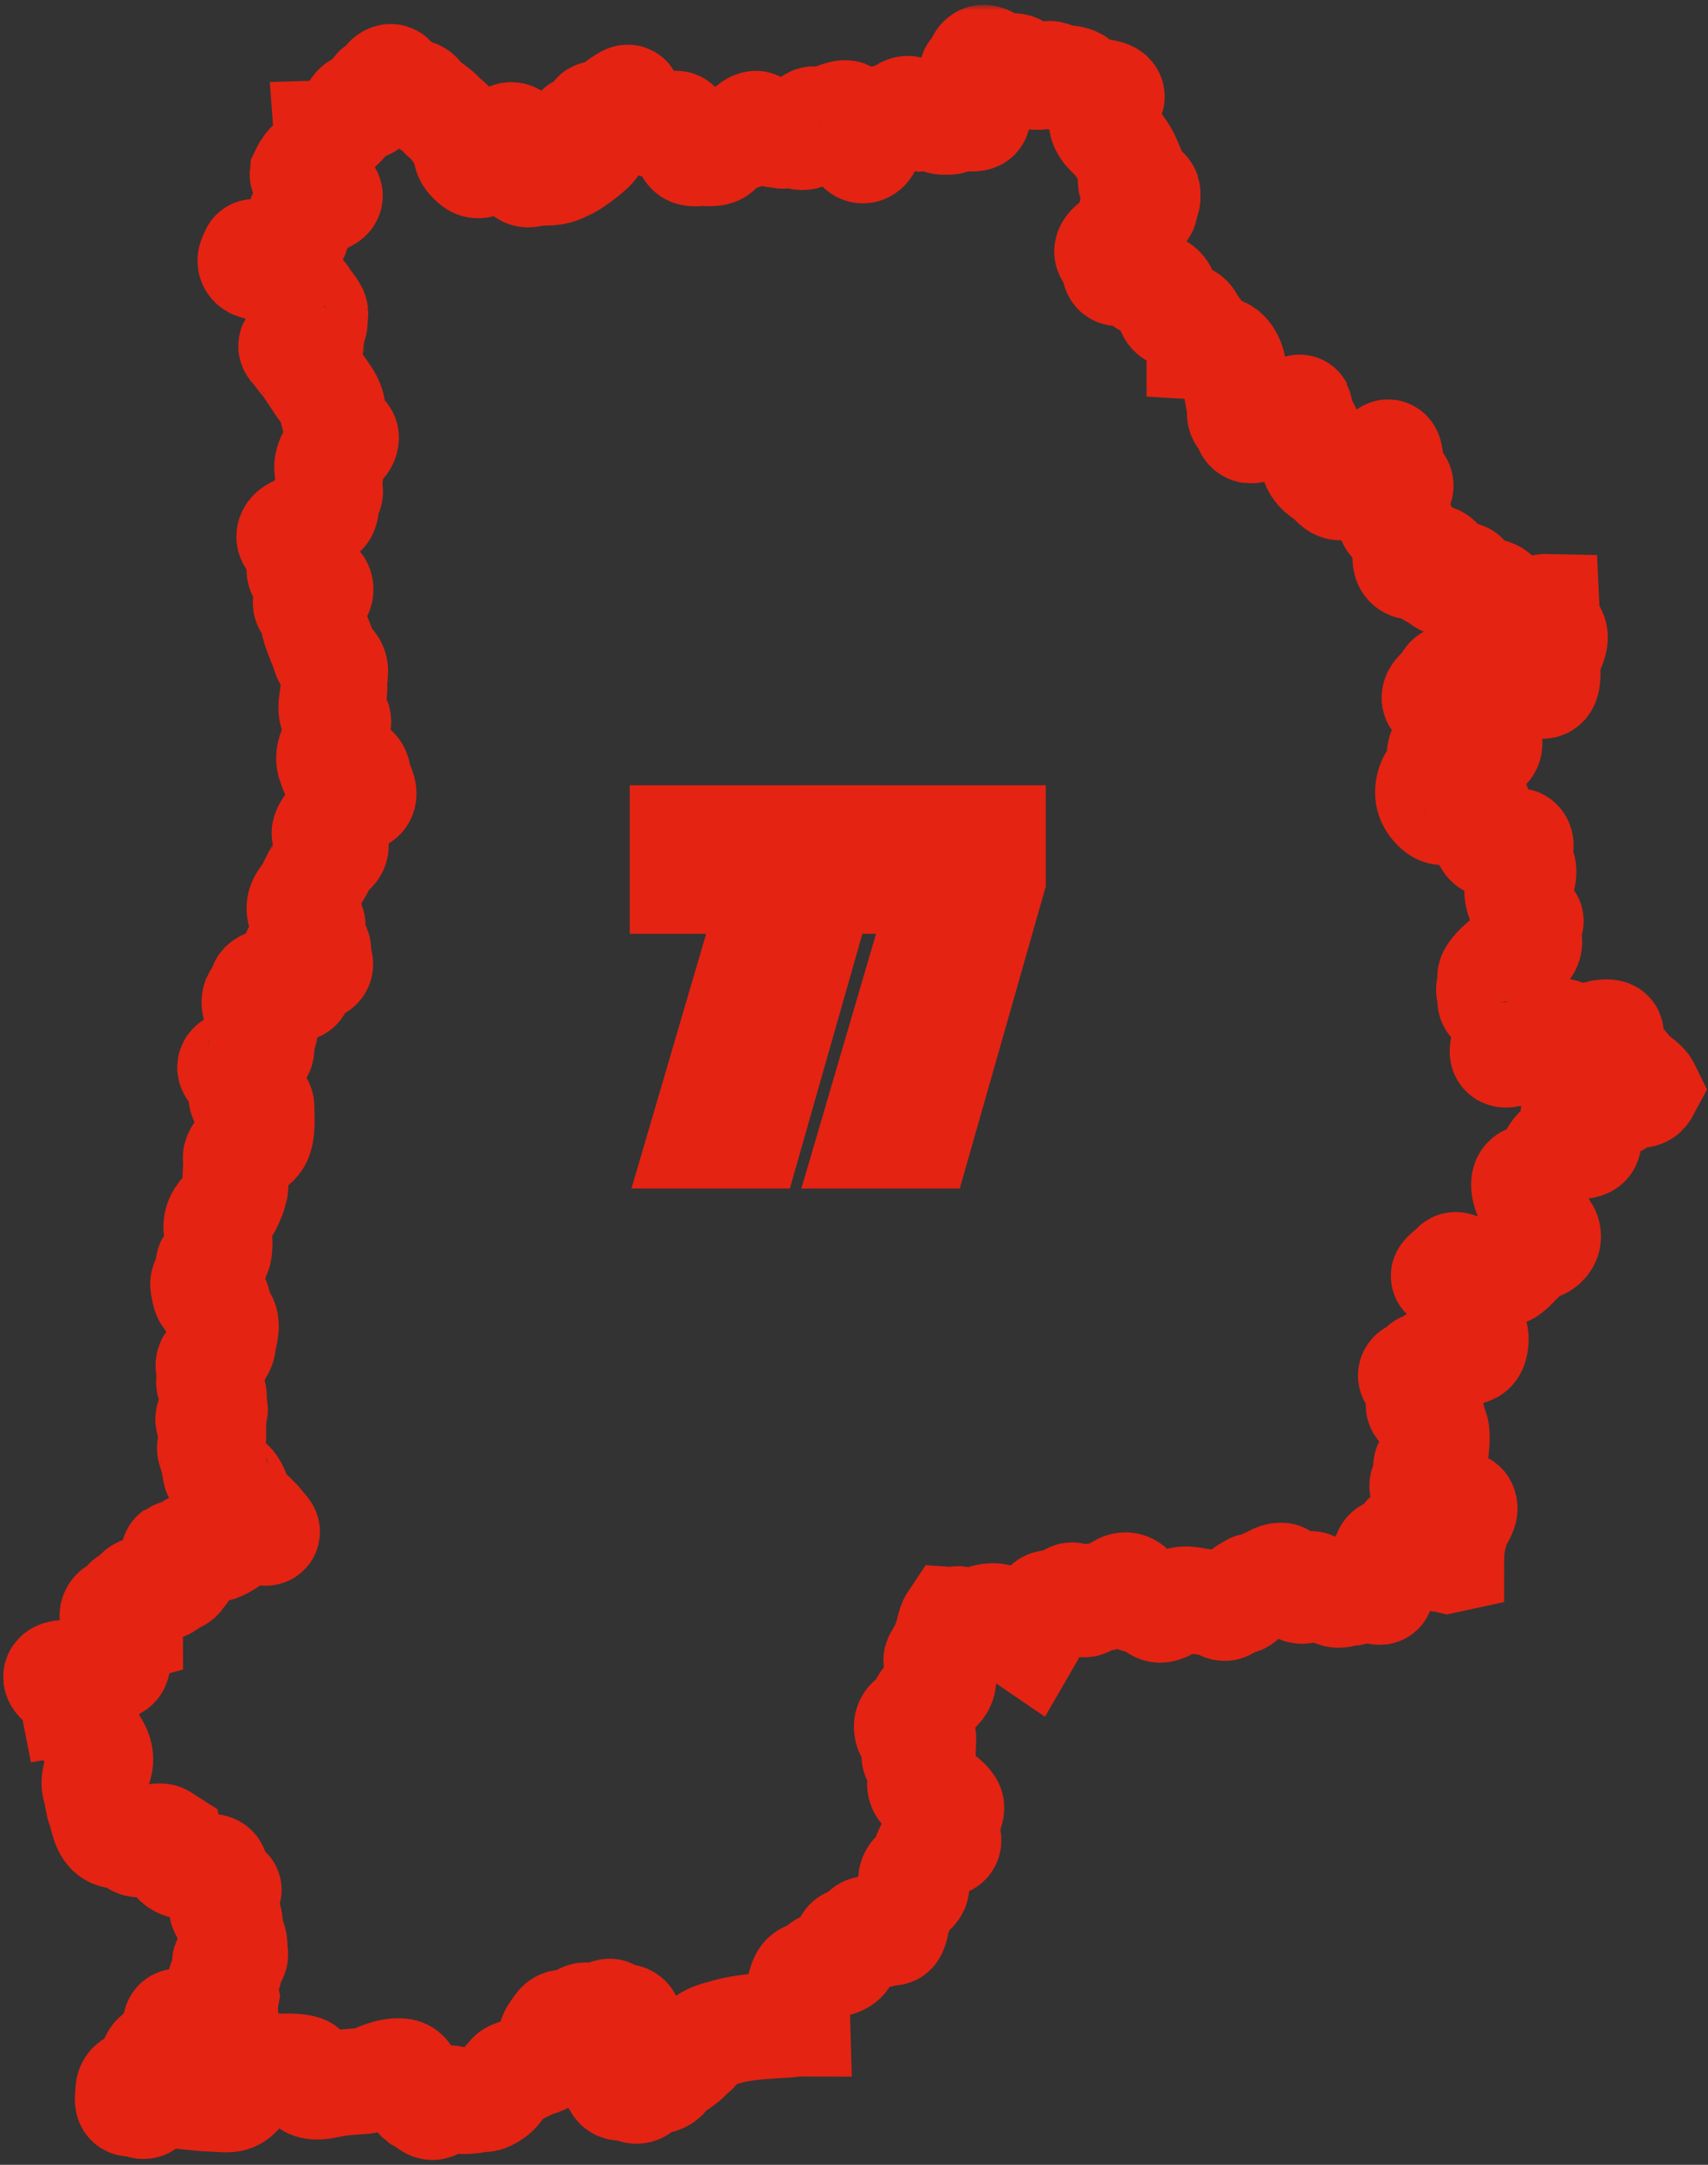 <svg width="161" height="204" viewBox="0 0 161 204" fill="none" xmlns="http://www.w3.org/2000/svg">
<rect x="0" y="0" width="161" height="204" fill="#333333" stroke="none"/>
<mask id="path-1-outside-1_85_711" maskUnits="userSpaceOnUse" x="-0.697" y="0.456" width="162" height="204" fill="black">
<rect fill="white" x="-0.697" y="0.456" width="162" height="204"/>
<path fill-rule="evenodd" clip-rule="evenodd" d="M31.366 65.589C31.288 66.195 31.012 67.295 31.696 67.677C32.114 67.909 31.655 68.599 31.719 69.118C31.816 69.906 30.65 70.864 31.158 72.102C31.364 72.604 31.378 73.207 32.163 72.705C32.802 72.296 33.681 72.09 33.75 73.119C33.797 73.819 35.038 75.326 33.477 75.326C33.241 75.326 32.102 75.281 32.015 75.452C31.977 75.526 32.284 75.931 32.284 76.347C32.284 76.597 32.28 76.777 32.095 76.962C31.342 77.85 31.824 77.263 31.146 77.565C31.008 77.627 30.541 78.401 30.609 78.535C31 79.303 30.769 78.981 31.487 79.401C31.773 79.568 31.625 80.052 31.34 80.219C31.178 80.313 30.476 81.245 30.412 81.451C30.373 81.573 29.647 82.752 29.487 83.108C29.074 84.026 29.172 83.844 28.55 84.707C28.001 85.47 28.202 86.343 29.008 86.794C29.538 87.09 29.652 87.195 29.027 87.435L28.97 87.449L28.699 88.007C28.917 88.29 29.126 88.621 29.414 88.831C30.15 89.367 29.933 89.303 30.04 90.212C30.103 90.749 30.433 91.022 29.729 91.295C29.485 91.39 28.966 91.168 28.594 91.694C28.168 92.295 28.548 94.126 27.084 92.435C26.722 92.016 26.16 91.747 25.973 92.475C25.853 92.939 25.276 92.29 24.777 92.769C24.474 93.06 25.041 93.42 24.316 93.844C23.63 94.244 24.24 95.336 24.468 95.846C24.676 96.312 25.168 96.184 24.971 97.042C24.917 97.277 24.675 97.48 24.693 98.007C24.697 98.112 24.642 98.962 24.583 99.055C24.013 99.959 23.764 99.853 22.765 100.075C22.266 100.185 21.236 100.279 21.953 101.018C22.424 101.505 22.925 101.575 22.779 102.401C22.768 102.467 22.761 102.474 22.764 102.542C22.724 103.036 22.627 104.004 23.461 103.785C23.681 103.727 24.63 103.846 24.63 104.262C24.63 105.128 24.807 106.904 24.255 107.578C23.435 108.576 22.491 108.114 22.245 108.997C22.212 109.116 22.311 109.864 22.245 110.236C22.2 110.489 22.21 111.894 22.14 112.064C22.088 112.191 22.042 112.524 21.919 112.781C21.601 113.449 21.642 113.629 21.086 114.162C20.49 114.732 20.206 115.528 20.556 116.308C20.737 116.712 20.714 117.791 20.561 118.147C20.547 118.169 20.17 118.884 20.058 118.959C19.786 119.141 19.587 118.876 19.658 119.61C19.696 120.003 19.964 119.799 19.532 120.307C19.415 120.445 19.156 120.794 19.156 120.984C19.156 121.173 19.334 122.243 19.534 122.259C19.74 122.276 20.613 122.425 20.483 122.74C20.258 123.287 20.849 123.869 21.112 124.292C21.522 124.95 21.064 125.972 21.004 126.692C20.96 127.209 20.305 127.938 19.911 128.228C19.285 128.689 20.047 129.455 19.98 129.619C19.693 130.315 19.575 130.057 19.946 130.878C20.367 131.809 19.998 131.983 20.233 132.718C20.434 133.345 19.098 133.349 19.894 134.237C20.046 134.407 19.988 134.437 20.079 134.59C20.088 135.625 20.183 135.241 19.841 136.198C19.656 136.715 20.155 137.107 20.121 137.626C20.121 137.63 20.295 138.463 20.308 138.633C20.363 139.36 21.565 139.398 21.951 139.958C22.265 140.413 22.264 140.598 22.493 141.1C22.89 141.974 23.367 142.351 24.012 142.98C24.186 143.149 24.665 143.659 24.783 143.861C24.858 143.991 25.579 144.565 24.798 144.406C24.336 144.312 23.856 144.187 23.386 144.177C23.063 144.17 22.908 144.079 22.527 144.191C21.592 144.467 22.694 144.731 21.35 145.516C20.533 145.992 19.994 146.227 19.046 145.84C18.548 145.637 18.211 145.419 17.905 145.853C17.68 146.172 16.486 146.372 16.454 146.395C16.25 146.541 16.497 146.936 16.704 147.071C17.046 147.295 17.672 147.88 17.248 148.286C16.899 148.619 17.122 148.728 16.393 148.971C15.896 149.136 15.839 149.708 14.738 149.691C14.231 149.684 13.404 149.637 13.048 149.978L12.948 150.09C12.717 151.653 12.742 151.057 12.277 150.831C11.846 150.622 11.822 151.262 11.71 151.369C11.481 151.59 10.524 151.634 10.618 152.397C10.641 152.584 11.291 152.713 11.459 152.774C11.844 152.915 12.256 153.024 12.256 153.487C12.241 153.491 12.032 153.629 11.953 153.654C11.237 153.88 10.746 154.29 10.746 155.052C10.746 155.753 11.261 156.518 10.976 156.948C10.692 157.378 10.074 156.678 9.313 157.215C8.522 157.774 7.566 157.865 6.64 157.689C6.098 157.587 4.81 157.671 5.502 158.395C5.684 158.586 6.111 158.827 6.316 159.108C6.551 159.428 6.753 159.894 6.836 160.298C6.947 160.278 7.081 160.357 7.265 160.592C7.321 160.663 7.751 161.99 7.954 162.354C8.139 162.686 8.203 163.074 8.452 163.475C8.637 163.772 8.752 164.062 8.964 164.396C10.238 166.396 8.506 166.941 9.006 168.585C9.182 169.162 9.201 169.831 9.446 170.502C9.796 171.457 9.855 173.044 11.239 172.986C12.993 172.911 12.394 173.701 13.025 173.786C13.506 173.851 14.203 172.927 15.227 173.077C15.358 173.096 15.951 173.555 16.122 173.661C16.294 174.351 16.24 174.448 16.337 174.932C16.567 176.081 18.107 175.919 18.974 175.949C19.817 175.978 20.674 175.653 20.147 176.882C19.952 177.336 19.902 177.914 20.476 178.051C20.723 178.11 21.582 178.014 21.548 178.107C21.348 178.654 21.407 178.64 21.07 179.215C20.441 180.285 21.84 180.109 21.643 181.568C21.554 182.222 22.134 182.51 22.099 183.511C22.077 184.149 22.455 184.386 21.567 184.651C20.73 184.901 21.641 185.529 21.59 185.768C21.483 186.275 20.348 186.664 20.915 187.255C21.215 187.567 21.211 187.772 21.302 188.174C21.134 189.095 21.205 189.16 21.239 189.955C21.263 190.504 20.781 191.204 20.295 191.469C19.499 191.904 19.207 191.444 18.443 191.263C17.808 191.112 16.364 189.777 16.599 191.067C16.685 191.544 16.443 191.962 16.051 192.201C15.539 192.515 16.242 193.021 15.214 193.519C14.698 193.769 14.692 193.534 14.344 194.255C14.145 194.668 14.117 195.413 13.647 195.851C12.973 196.478 12.095 195.984 12.095 197.193C12.095 197.48 11.915 198.294 12.322 198.215C13.322 198.021 13.455 199.143 14.278 197.711C14.733 196.919 15.437 197.276 16.207 197.354C16.686 197.402 17.168 197.533 17.728 197.576C18.483 197.633 19.132 197.74 19.909 197.758C21.579 197.796 22.234 198.187 23.016 196.516C23.533 195.414 23.593 195.319 24.808 194.792C25.09 194.669 26.17 194.771 26.605 194.745C26.954 194.723 28.517 194.746 28.721 194.972C29.111 195.403 28.095 197.108 30.927 196.485C32.056 196.237 32.97 196.186 34.106 196.12C35.039 196.066 35.814 195.421 36.968 195.242C37.494 195.161 38.287 195.065 38.438 195.739C38.527 196.141 39.108 197.413 39.357 197.667L39.57 197.843C40.174 198.147 40.001 198.077 40.384 198.381C41.258 199.075 41.363 197.295 42.795 197.843C43.478 198.105 44.469 197.957 45.161 197.828C45.706 197.726 45.591 197.939 46.297 197.534C47.012 197.125 47.141 196.633 47.671 196.055C48.37 195.294 47.94 195.561 48.944 195.18C49.554 194.948 49.859 194.673 50.628 194.444C52.347 193.93 51.777 193.23 52.013 191.829C52.036 191.692 52.638 190.838 52.763 190.739C53.296 190.314 53.61 191.161 54.4 190.611C54.938 190.236 54.628 189.701 55.85 190.046C56.954 190.358 56.509 189.752 57.441 189.581C57.705 189.533 57.306 190.121 58.155 190.025C58.428 189.994 59.357 190.01 59.251 190.438C59.122 190.958 58.518 191.792 58.113 192.163C57.92 192.34 57.559 193.222 57.602 193.535C57.785 194.852 57.33 194.501 57.917 196.092C58.41 197.428 58.934 196.122 59.541 196.793C59.947 197.241 60.482 196.959 60.685 196.43C61.014 195.572 62.031 196.584 62.784 195.648C63.462 194.806 64.364 194.477 64.892 193.877C65.121 193.618 65.425 193.437 65.661 193.166C66.455 191.917 67.292 191.814 68.623 191.433C70.144 190.996 72.457 190.883 74.1 190.798C74.449 190.78 74.749 190.691 75.141 190.691C75.115 189.823 75.168 186.731 75.895 186.201C76.498 185.761 76.844 186.286 77.365 185.38C77.603 184.965 78.028 185.181 78.563 185.093C80.69 184.742 79.237 183.104 80.081 182.857C81.165 182.541 81.317 181.929 81.661 181.814C81.96 181.713 81.827 182.939 83.318 182.145C84.149 181.702 84.151 182.909 84.557 180.889C84.605 180.647 85.005 179.648 85.146 179.428C85.773 178.1 85.896 178.578 86.275 178.021C86.714 177.376 85.453 177.485 86.088 176.644C86.421 176.203 86.498 176.615 86.971 175.566C87.201 175.056 87.61 173.316 88.428 173.676C88.77 173.827 89.608 173.836 89.339 173.207C89.221 172.932 89.437 172.673 89.171 171.983C89.006 171.555 89.697 170.965 89.657 170.282C89.644 170.071 89.03 169.441 88.829 169.405C88.12 169.276 86.612 168.994 86.743 168.007C86.864 167.097 87.539 166.822 86.712 166.097C85.904 165.389 86.169 165.415 86.692 164.514C86.82 164.296 86.835 164.291 87.013 164.117C87.036 163.515 87.035 163.53 86.415 163.53C85.89 163.53 85.524 163.383 85.49 162.763C85.432 161.691 87.044 161.862 86.915 161.194C86.676 159.954 88.721 159.563 88.885 158.47C89.053 157.345 88.721 157.794 88.503 157.051C88.266 156.241 88.09 156.69 88.608 155.807C89.035 155.079 89.297 154.292 89.486 153.477C89.543 153.231 89.646 152.9 89.786 152.692C90.129 152.717 90.283 152.398 90.598 152.747C90.928 153.113 91.746 152.983 92.118 152.733C92.683 152.352 94.143 152.016 94.542 152.729C94.997 153.541 96.316 152.342 96.421 153.654C96.471 154.277 96.624 154.479 96.876 154.649C97.293 153.935 97.482 153.417 97.842 152.734C97.976 152.48 97.989 152.284 98.2 151.906C98.686 151.032 98.636 151.042 99.609 151.04C100.174 151.039 100.153 151.424 100.682 150.624C101.213 149.822 101.66 151.023 102.04 151.147C102.74 151.375 102.731 150.107 103.461 150.502C104.484 151.055 105.372 149.031 106.387 149.466C107.242 149.832 106.407 151.154 107.791 150.657C108.92 150.252 108.458 152.487 110.178 151.36C110.896 150.89 111.284 150.643 112.167 150.75C112.629 150.807 112.883 150.911 113.443 150.951C113.676 150.968 113.798 150.979 114.027 151.019C115.27 151.194 114.9 151.396 115.348 151.502C115.762 151.6 115.809 151.042 116.643 150.951C117.604 150.846 117.277 149.945 117.428 149.845C117.523 149.782 118.558 149.2 118.57 149.198C118.989 149.121 119.033 149.706 119.859 148.878C120.138 148.599 120.448 148.477 120.843 148.501C120.955 148.508 120.233 149.729 121.266 149.128C121.586 148.942 121.672 149.352 122.082 149.642C123.336 150.529 123.389 148.848 123.694 149.376C123.756 149.484 124.651 149.886 124.751 149.889C126.058 149.928 125.461 150.541 126.929 150.137C127.365 150.017 127.359 150.261 127.988 149.768C128.274 149.544 128.756 148.815 129.019 148.917C129.314 149.03 128.582 149.832 129.708 149.955C130.138 150.002 130.34 150.169 130.009 149.31C129.77 148.692 129.714 147.868 130.176 147.349C130.714 146.745 130.456 146.264 130.981 146.112C131.454 145.973 132.198 145.353 132.413 144.916C132.577 144.583 132.802 144.848 133.109 145.056C133.485 145.31 133.322 145.945 134.121 146.028C134.903 146.109 134.734 146.838 136.14 146.954C136.247 146.963 136.344 146.988 136.447 147.013L136.783 146.94C136.783 145.798 137.03 144.489 137.47 143.443C137.645 143.025 138.251 142.322 137.973 141.864C137.842 141.649 136.57 141.648 136.405 141.696C134.578 142.235 135.253 141.177 136.093 140.737C136.473 140.538 135.595 140.042 134.843 140.249C134.383 140.376 133.805 140.253 134.228 139.672C134.487 139.316 134.639 138.907 134.47 138.466C134.229 137.833 135.166 137.712 135.21 137.482C135.308 136.965 135.185 137.009 135.378 136.327C135.415 136.009 135.474 134.978 135.325 134.68C135.057 134.144 135.145 133.15 134.303 132.865C132.944 132.403 134.434 131.762 134.434 131.203C134.434 130.683 132.553 129.868 133.111 129.432C133.267 129.31 134.568 129.572 134.247 128.96C133.811 128.13 134.749 129.391 134.911 128.71C135.083 127.987 135.11 128.141 135.645 127.985C136.018 127.876 136.315 129.008 137.131 127.486C137.498 126.801 138.791 128.115 139.053 126.658C139.204 125.821 138.919 125.564 138.781 124.923C138.668 124.401 138.335 123.874 138.235 123.495C138.033 122.723 137.426 121.753 136.991 121.062C136.538 120.343 136.438 120.574 136.11 120.263C136.005 120.164 136.922 119.537 137.124 119.256C137.262 119.065 137.92 119.626 138.375 119.59C138.839 119.553 138.982 119.754 139.195 119.781C139.81 119.856 139.886 120.375 140.301 120.205C141.227 119.827 140.739 119.536 141.775 119.962C142.126 120.107 143.019 119.03 143.222 118.835C143.517 118.231 144.324 117.725 144.969 117.554C146.202 117.226 146.171 115.929 145.213 115.555C144.172 115.147 144.535 113.711 144.166 113.197C143.861 112.772 143.328 111.284 143.975 111.019C144.485 110.81 144.933 110.623 145.377 110.257C146.343 109.459 146.303 108.446 147.107 108.123C147.871 107.815 148.73 108.194 149.495 107.879C149.958 107.689 149.56 107.057 149.43 106.751C149.123 106.031 147.553 104.994 148.749 104.952C149.425 104.928 150.059 104.699 150.725 104.573C150.768 104.565 151.875 104.237 151.91 104.224C152.468 104.006 152.828 103.909 152.828 103.315C152.828 102.875 153.853 103.128 154.128 103.148C154.76 103.195 154.962 103.229 155.303 102.58C155.075 102.112 154.573 101.794 154.149 101.469C153.317 100.831 153.208 99.969 152.167 99.89C151.084 99.808 150.82 99.946 150.587 98.913C150.493 98.496 151.379 97.861 151.669 97.638C152.234 97.203 151.176 97.275 150.933 97.342C150.154 97.559 148.625 97.891 147.889 97.463C147.7 97.353 146.965 97.098 146.766 97.16C146.276 97.313 145.685 98.469 144.646 98.906C144.632 98.912 143.244 99.099 143.238 99.099C142.749 99.116 141.701 99.677 141.652 99.144C141.584 98.396 142.376 98.425 141.844 97.581C141.344 96.788 143.357 95.985 141.606 95.24C141.096 95.023 141.228 94.988 140.915 94.784C140.151 94.285 140.688 94.118 140.524 93.794C140.094 92.951 140.726 92.957 140.482 92.146C140.376 91.798 141.489 90.73 141.733 90.612C142.549 90.215 142.714 89.271 143.243 89.466C143.984 89.74 144.31 88.88 144.055 88.345C143.561 87.307 144.447 86.951 144.251 86.724C143.986 86.417 144.003 86.909 143.536 85.99C143.47 85.52 143.284 85.124 143.157 84.693C142.765 83.362 143.374 83.389 143.542 82.615C143.783 81.504 143.15 81.499 143.264 80.404C143.32 79.858 143.549 79.071 142.699 79.292C141.912 79.498 142.003 78.999 141.301 79.404C140.114 80.091 139.952 78.933 139.831 78.018C139.765 77.517 139.316 76.4 139.321 76.21C139.339 75.499 138.756 75.284 138.394 75.835C137.598 77.049 137.28 75.636 136.465 76.362C136.118 76.67 135.698 76.515 135.383 76.224C134.619 75.514 134.458 74.787 134.764 73.838C134.873 73.501 134.957 73.457 135.107 73.212C135.775 72.117 135.528 72.763 135.734 71.309L135.729 71.207C135.662 69.944 137.234 70.098 137.769 70.546C138.184 70.895 138.368 70.891 138.796 71.204C139.136 71.452 139.273 70.459 139.831 70.538C140.713 70.663 140.274 69.545 140.343 68.984C140.453 68.096 139.811 67.722 139.976 66.953C140.086 66.444 139.331 66.606 139.09 66.729C137.989 67.295 138.266 66.409 137.447 66.757C136.499 67.16 136.608 66.257 135.795 66.142C134.59 65.97 135.619 65.074 136.049 64.709C136.428 64.387 136.359 63.696 136.911 63.966C137.453 64.231 137.651 64.34 138.23 64.555C139.065 64.865 139.399 64.214 139.719 64.604C139.981 64.924 140.665 65.089 141.02 65.016C141.768 64.865 141.685 64.54 142.08 64.4C143.246 63.988 142.89 63.77 143.308 63.526C144.89 62.6 144.71 64.426 145.201 64.583C146.319 64.941 145.588 62.316 146.001 61.619C146.277 61.152 146.746 60.232 146.475 59.681C145.969 58.656 145.817 58.434 145.76 57.193C145.327 57.183 144.699 57.577 144.297 57.571C143.656 57.561 143.07 58.676 143.199 59.288C143.345 59.978 142.803 59.661 142.51 59.432C141.92 58.969 141.086 58.97 140.915 58.703C140.528 58.102 141.541 57.775 141.182 57.44C140.39 56.699 142.149 56.804 140.863 55.898C140.676 55.767 139.243 55.41 138.999 55.389C137.78 55.286 138.22 54.276 138.015 54.208C137.613 54.074 136.819 54.538 136.51 54.774C135.945 55.206 135.817 54.449 135.264 54.306C134.546 54.12 134.824 53.717 135.304 53.45C136.052 53.033 135.652 52.604 135.058 52.49C134.734 52.427 134.47 52.487 134.224 52.474C133.822 52.453 133.875 53.41 133.446 53.42C132.71 53.437 132.483 53.142 132.483 52.48C132.483 51.579 132.172 51.512 132.51 50.628C132.795 49.881 131.817 50.266 131.894 49.685C131.957 49.215 131.742 49.457 131.246 49.216C130.661 48.932 131.246 47.072 131.372 46.685L131.414 46.627C131.726 46.141 132.245 45.914 131.896 45.498C131.033 44.469 131.25 44.052 130.979 42.847C130.867 42.355 130.613 42.871 130.515 43.106C130.083 44.146 130.297 43.688 129.597 44.368C128.654 45.285 128.463 44.664 127.932 44.651C127.372 44.637 126.879 46.486 125.896 45.736C125.484 45.423 125.6 45.279 124.864 44.824C124.184 44.403 123.732 43.814 123.758 42.977C123.78 42.285 123.425 41.641 123.444 40.986C123.447 40.861 122.999 39.997 122.935 39.897C122.4 39.062 122.52 38.427 122.517 38.422C122.49 38.368 121.707 38.812 121.608 38.862C121.097 39.119 120.371 39.515 119.899 39.827C119.793 39.897 118 40.575 117.928 40.563C117.379 40.472 117.639 40 117.214 39.575C116.602 38.962 117.033 38.758 116.985 38.382C116.941 38.03 116.776 38.237 116.682 37.164C116.526 36.84 116.357 34.684 116.077 34.046C115.74 33.278 115.474 33.018 114.656 32.83C114.125 32.708 113.605 32.694 113.083 32.663C113.083 32.134 112.81 31.223 112.642 30.808C112.535 30.66 112.371 30.48 112.305 30.308C112.063 29.682 111.511 29.73 110.891 29.72C109.562 29.697 110.598 26.886 108.593 26.886C107.33 26.886 107.823 25.905 106.862 25.654C105.636 25.334 105.05 26.401 105.05 24.899C105.05 24.012 103.872 24.043 104.625 23.223C105.093 22.714 105.282 23.117 105.518 22.609C105.781 22.044 106.65 21.553 106.686 21.412C106.878 21.368 106.712 20.553 106.672 20.44C106.527 20.033 106.856 19.691 107.09 19.761C108.136 20.075 107.852 19.464 107.991 19.126C108.239 18.526 108.135 18.794 108.154 18.209C108.174 17.57 106.632 17.991 106.6 17.084C106.582 16.589 106.624 16.241 106.602 15.728C106.128 14.574 105.942 14.301 105.21 13.346C104.717 12.7 104.323 12.588 103.975 11.89C103.545 11.029 104.394 9.962 104.761 9.202C105.008 8.691 103.341 8.636 102.989 8.534C102.398 8.365 101.935 8.393 101.692 7.861C101.525 7.496 100.841 7.37 100.467 7.381C99.617 7.405 99.165 6.803 98.696 7.022C98.077 7.313 97.901 7.213 97.198 7.213C96.77 7.213 96.078 6.882 95.931 6.437C95.847 6.179 95.21 6.242 94.984 6.275C93.388 6.502 94.177 6.195 93.376 5.711C92.594 5.24 92.443 5.423 92.107 6.242C91.929 6.677 91.486 6.698 91.611 7.213C91.697 7.566 91.27 8.377 91.034 8.536C90.707 8.756 90.712 8.725 90.704 9.039C90.685 9.752 91.391 10.293 91.887 10.677C92.642 11.262 91.42 11.156 91.101 11.156C90.382 11.156 90.605 10.834 90.033 11.149C89.365 11.515 89.835 11.457 89.043 11.471C88.307 11.484 87.961 10.931 87.799 10.973C87.382 11.079 87.487 11.082 86.907 11.135C86.269 10.975 86.214 10.973 85.868 10.448C85.583 10.018 84.998 10.47 84.761 10.801C84.576 11.06 84.021 11.233 83.725 11.072C83.275 10.828 82.065 13.156 81.945 13.516C81.641 14.425 81.038 14.229 80.944 13.82C80.735 12.915 80.184 12.994 79.918 11.57C79.853 11.223 79.904 10.922 79.876 10.777C79.809 10.438 78.389 11.036 78.251 11.128C76.977 11.971 77.016 11.151 76.636 11.264C76.009 11.452 76.531 12.722 75.893 12.87C74.938 13.093 74.981 12.174 74.383 12.504C73.455 13.015 73.855 12.658 73.229 12.687C72.337 12.728 71.43 11.623 71.219 11.673C70.284 11.897 70.302 13.298 69.476 12.855C69.267 12.743 69.093 12.838 68.996 13.053C68.651 13.817 67.95 13.329 67.884 13.895C67.803 14.595 66.784 14.407 66.279 14.407C65.743 14.407 65.001 14.621 64.85 14.071C64.693 13.498 64.781 13.733 64.513 13.253C64.249 12.78 64.032 13.062 63.81 12.456C63.614 11.921 64.142 11.623 63.625 11.682C62.958 11.758 62.717 11.994 61.987 11.82C61.141 11.619 60.986 11.684 60.229 11.051L60.143 10.927C59.876 10.617 59.873 10.639 59.626 10.282C59.013 9.396 59.576 8.924 58.79 9.398C57.986 9.882 57.781 10.327 56.726 10.723C56.34 10.867 56.065 10.628 56.099 10.885C56.146 11.244 56.335 11.251 56.349 11.908C56.355 12.175 55.523 12.164 55.332 12.178C54.927 12.208 54.442 11.9 54.426 12.294C54.396 13.053 55.99 13.26 56.055 13.629C56.117 13.978 53.982 15.463 53.708 15.601C52.552 16.181 52.393 16.265 51.127 16.253C50.662 16.248 50.035 16.426 49.738 16.424C48.937 16.42 49.484 14.301 48.961 13.925C48.42 13.536 48.616 12.83 48.305 12.754C47.802 12.629 47.311 13.457 47.185 13.835C47.083 14.142 46.352 14.97 46.124 15.118C45.713 15.386 45.102 15.791 44.661 15.408C44.184 14.995 43.784 14.623 44.037 13.942C44.507 12.681 43.293 12.995 42.947 12.257C42.569 11.454 41.929 11.247 41.602 10.815C41.218 10.306 39.863 9.545 39.787 9.38C39.16 8.02 38.54 9.341 37.981 8.835C37.406 8.315 37.095 8.879 37.095 7.781C37.095 6.747 36.283 7.514 36.209 7.886C35.989 8.984 35.489 7.747 35.286 8.847C35.254 9.018 34.962 9.657 34.872 9.772C34.278 10.527 33.941 9.536 33.487 10.176C32.801 11.146 32.384 11.846 31.348 12.519L31.269 12.535C31.101 12.557 30.951 12.57 30.816 12.574C30.844 12.945 30.072 14.704 29.753 14.963C29.112 15.485 28.946 15.55 28.537 16.409C28.527 16.52 29.064 17.819 29.565 17.484C30.493 16.861 30.198 17.362 30.129 17.919C30.054 18.53 31.137 17.994 31.077 18.485C31.024 18.911 29.177 19.161 28.497 20.079C28.328 20.307 28.341 20.442 28.257 20.695C28.146 21.032 27.949 22.067 27.859 22.217C27.32 23.107 27.308 22.751 26.623 23.181C26.159 23.473 25.244 23.835 24.699 23.856C23.672 23.896 24.084 23.446 23.708 24.216C23.467 24.709 23.738 25.065 24.239 25.132C24.862 25.215 24.484 25.35 25.412 25.323C26.5 25.86 25.927 25.865 26.5 26.37C26.895 26.719 27.444 26.867 27.932 27.305C28.369 27.699 28.417 27.446 28.821 28.132C29.069 28.552 29.666 29.146 29.711 29.515C29.722 29.609 29.555 31.34 29.547 31.36C29.46 31.57 29.589 31.854 29.002 32.045C28.521 32.202 28.273 32.411 27.701 32.449C27.359 32.472 27.413 32.716 27.673 32.897C27.718 32.928 28.472 34.017 28.702 34.197C28.795 34.27 30.211 36.5 30.485 36.813C30.922 37.454 31.305 37.958 31.364 38.738C31.388 39.049 31.866 40.493 32.184 40.678C32.27 40.728 32.61 41.063 32.604 41.218C32.582 41.727 32.312 41.819 32.016 42.23C31.54 42.893 31.186 42.549 30.91 43.604C30.654 44.581 31.266 44.376 31.052 45.285C30.872 46.047 31.362 46.383 30.886 46.657C30.119 47.099 31.006 47.346 30.604 48.223C30.469 48.518 28.332 49.742 27.92 49.875C27.227 50.098 26.961 50.856 27.829 51.163C28.082 51.252 28.704 51.497 28.556 51.831C28.413 52.153 28.337 52.723 28.346 53.068C28.003 54.441 28.523 53.809 29.416 54.353C29.763 54.564 29.495 54.793 29.961 55.055C30.197 55.188 30.257 55.546 30.155 55.795C30.001 56.169 29.964 56.035 29.625 56.298C29.445 56.438 28.44 56.528 28.998 57.137C29.137 57.289 29.571 58.307 29.562 58.579C29.549 59.016 30.345 60.805 30.522 61.372C30.776 62.188 30.71 61.854 31.193 62.394C31.518 62.758 31.618 63.003 31.574 63.456C31.545 63.755 31.571 63.805 31.476 64.127C31.418 64.324 31.636 64.86 31.412 65.425C31.412 65.425 31.368 65.583 31.366 65.589Z"/>
<path d="M73.24 83H64.36V79H77.56V82.84L70.68 107H66.2L73.24 83Z"/>
<path d="M89.256 83H80.376V79H93.576V82.84L86.696 107H82.216L89.256 83Z"/>
</mask>
<path d="M73.24 83H64.36V79H77.56V82.84L70.68 107H66.2L73.24 83Z" fill="white"/>
<path d="M89.256 83H80.376V79H93.576V82.84L86.696 107H82.216L89.256 83Z" fill="white"/>
<path fill-rule="evenodd" clip-rule="evenodd" d="M31.366 65.589C31.288 66.195 31.012 67.295 31.696 67.677C32.114 67.909 31.655 68.599 31.719 69.118C31.816 69.906 30.65 70.864 31.158 72.102C31.364 72.604 31.378 73.207 32.163 72.705C32.802 72.296 33.681 72.09 33.75 73.119C33.797 73.819 35.038 75.326 33.477 75.326C33.241 75.326 32.102 75.281 32.015 75.452C31.977 75.526 32.284 75.931 32.284 76.347C32.284 76.597 32.28 76.777 32.095 76.962C31.342 77.85 31.824 77.263 31.146 77.565C31.008 77.627 30.541 78.401 30.609 78.535C31 79.303 30.769 78.981 31.487 79.401C31.773 79.568 31.625 80.052 31.34 80.219C31.178 80.313 30.476 81.245 30.412 81.451C30.373 81.573 29.647 82.752 29.487 83.108C29.074 84.026 29.172 83.844 28.55 84.707C28.001 85.47 28.202 86.343 29.008 86.794C29.538 87.09 29.652 87.195 29.027 87.435L28.97 87.449L28.699 88.007C28.917 88.29 29.126 88.621 29.414 88.831C30.15 89.367 29.933 89.303 30.04 90.212C30.103 90.749 30.433 91.022 29.729 91.295C29.485 91.39 28.966 91.168 28.594 91.694C28.168 92.295 28.548 94.126 27.084 92.435C26.722 92.016 26.16 91.747 25.973 92.475C25.853 92.939 25.276 92.29 24.777 92.769C24.474 93.06 25.041 93.42 24.316 93.844C23.63 94.244 24.24 95.336 24.468 95.846C24.676 96.312 25.168 96.184 24.971 97.042C24.917 97.277 24.675 97.48 24.693 98.007C24.697 98.112 24.642 98.962 24.583 99.055C24.013 99.959 23.764 99.853 22.765 100.075C22.266 100.185 21.236 100.279 21.953 101.018C22.424 101.505 22.925 101.575 22.779 102.401C22.768 102.467 22.761 102.474 22.764 102.542C22.724 103.036 22.627 104.004 23.461 103.785C23.681 103.727 24.63 103.846 24.63 104.262C24.63 105.128 24.807 106.904 24.255 107.578C23.435 108.576 22.491 108.114 22.245 108.997C22.212 109.116 22.311 109.864 22.245 110.236C22.2 110.489 22.21 111.894 22.14 112.064C22.088 112.191 22.042 112.524 21.919 112.781C21.601 113.449 21.642 113.629 21.086 114.162C20.49 114.732 20.206 115.528 20.556 116.308C20.737 116.712 20.714 117.791 20.561 118.147C20.547 118.169 20.17 118.884 20.058 118.959C19.786 119.141 19.587 118.876 19.658 119.61C19.696 120.003 19.964 119.799 19.532 120.307C19.415 120.445 19.156 120.794 19.156 120.984C19.156 121.173 19.334 122.243 19.534 122.259C19.74 122.276 20.613 122.425 20.483 122.74C20.258 123.287 20.849 123.869 21.112 124.292C21.522 124.95 21.064 125.972 21.004 126.692C20.96 127.209 20.305 127.938 19.911 128.228C19.285 128.689 20.047 129.455 19.98 129.619C19.693 130.315 19.575 130.057 19.946 130.878C20.367 131.809 19.998 131.983 20.233 132.718C20.434 133.345 19.098 133.349 19.894 134.237C20.046 134.407 19.988 134.437 20.079 134.59C20.088 135.625 20.183 135.241 19.841 136.198C19.656 136.715 20.155 137.107 20.121 137.626C20.121 137.63 20.295 138.463 20.308 138.633C20.363 139.36 21.565 139.398 21.951 139.958C22.265 140.413 22.264 140.598 22.493 141.1C22.89 141.974 23.367 142.351 24.012 142.98C24.186 143.149 24.665 143.659 24.783 143.861C24.858 143.991 25.579 144.565 24.798 144.406C24.336 144.312 23.856 144.187 23.386 144.177C23.063 144.17 22.908 144.079 22.527 144.191C21.592 144.467 22.694 144.731 21.35 145.516C20.533 145.992 19.994 146.227 19.046 145.84C18.548 145.637 18.211 145.419 17.905 145.853C17.68 146.172 16.486 146.372 16.454 146.395C16.25 146.541 16.497 146.936 16.704 147.071C17.046 147.295 17.672 147.88 17.248 148.286C16.899 148.619 17.122 148.728 16.393 148.971C15.896 149.136 15.839 149.708 14.738 149.691C14.231 149.684 13.404 149.637 13.048 149.978L12.948 150.09C12.717 151.653 12.742 151.057 12.277 150.831C11.846 150.622 11.822 151.262 11.71 151.369C11.481 151.59 10.524 151.634 10.618 152.397C10.641 152.584 11.291 152.713 11.459 152.774C11.844 152.915 12.256 153.024 12.256 153.487C12.241 153.491 12.032 153.629 11.953 153.654C11.237 153.88 10.746 154.29 10.746 155.052C10.746 155.753 11.261 156.518 10.976 156.948C10.692 157.378 10.074 156.678 9.313 157.215C8.522 157.774 7.566 157.865 6.64 157.689C6.098 157.587 4.81 157.671 5.502 158.395C5.684 158.586 6.111 158.827 6.316 159.108C6.551 159.428 6.753 159.894 6.836 160.298C6.947 160.278 7.081 160.357 7.265 160.592C7.321 160.663 7.751 161.99 7.954 162.354C8.139 162.686 8.203 163.074 8.452 163.475C8.637 163.772 8.752 164.062 8.964 164.396C10.238 166.396 8.506 166.941 9.006 168.585C9.182 169.162 9.201 169.831 9.446 170.502C9.796 171.457 9.855 173.044 11.239 172.986C12.993 172.911 12.394 173.701 13.025 173.786C13.506 173.851 14.203 172.927 15.227 173.077C15.358 173.096 15.951 173.555 16.122 173.661C16.294 174.351 16.24 174.448 16.337 174.932C16.567 176.081 18.107 175.919 18.974 175.949C19.817 175.978 20.674 175.653 20.147 176.882C19.952 177.336 19.902 177.914 20.476 178.051C20.723 178.11 21.582 178.014 21.548 178.107C21.348 178.654 21.407 178.64 21.07 179.215C20.441 180.285 21.84 180.109 21.643 181.568C21.554 182.222 22.134 182.51 22.099 183.511C22.077 184.149 22.455 184.386 21.567 184.651C20.73 184.901 21.641 185.529 21.59 185.768C21.483 186.275 20.348 186.664 20.915 187.255C21.215 187.567 21.211 187.772 21.302 188.174C21.134 189.095 21.205 189.16 21.239 189.955C21.263 190.504 20.781 191.204 20.295 191.469C19.499 191.904 19.207 191.444 18.443 191.263C17.808 191.112 16.364 189.777 16.599 191.067C16.685 191.544 16.443 191.962 16.051 192.201C15.539 192.515 16.242 193.021 15.214 193.519C14.698 193.769 14.692 193.534 14.344 194.255C14.145 194.668 14.117 195.413 13.647 195.851C12.973 196.478 12.095 195.984 12.095 197.193C12.095 197.48 11.915 198.294 12.322 198.215C13.322 198.021 13.455 199.143 14.278 197.711C14.733 196.919 15.437 197.276 16.207 197.354C16.686 197.402 17.168 197.533 17.728 197.576C18.483 197.633 19.132 197.74 19.909 197.758C21.579 197.796 22.234 198.187 23.016 196.516C23.533 195.414 23.593 195.319 24.808 194.792C25.09 194.669 26.17 194.771 26.605 194.745C26.954 194.723 28.517 194.746 28.721 194.972C29.111 195.403 28.095 197.108 30.927 196.485C32.056 196.237 32.97 196.186 34.106 196.12C35.039 196.066 35.814 195.421 36.968 195.242C37.494 195.161 38.287 195.065 38.438 195.739C38.527 196.141 39.108 197.413 39.357 197.667L39.57 197.843C40.174 198.147 40.001 198.077 40.384 198.381C41.258 199.075 41.363 197.295 42.795 197.843C43.478 198.105 44.469 197.957 45.161 197.828C45.706 197.726 45.591 197.939 46.297 197.534C47.012 197.125 47.141 196.633 47.671 196.055C48.37 195.294 47.94 195.561 48.944 195.18C49.554 194.948 49.859 194.673 50.628 194.444C52.347 193.93 51.777 193.23 52.013 191.829C52.036 191.692 52.638 190.838 52.763 190.739C53.296 190.314 53.61 191.161 54.4 190.611C54.938 190.236 54.628 189.701 55.85 190.046C56.954 190.358 56.509 189.752 57.441 189.581C57.705 189.533 57.306 190.121 58.155 190.025C58.428 189.994 59.357 190.01 59.251 190.438C59.122 190.958 58.518 191.792 58.113 192.163C57.92 192.34 57.559 193.222 57.602 193.535C57.785 194.852 57.33 194.501 57.917 196.092C58.41 197.428 58.934 196.122 59.541 196.793C59.947 197.241 60.482 196.959 60.685 196.43C61.014 195.572 62.031 196.584 62.784 195.648C63.462 194.806 64.364 194.477 64.892 193.877C65.121 193.618 65.425 193.437 65.661 193.166C66.455 191.917 67.292 191.814 68.623 191.433C70.144 190.996 72.457 190.883 74.1 190.798C74.449 190.78 74.749 190.691 75.141 190.691C75.115 189.823 75.168 186.731 75.895 186.201C76.498 185.761 76.844 186.286 77.365 185.38C77.603 184.965 78.028 185.181 78.563 185.093C80.69 184.742 79.237 183.104 80.081 182.857C81.165 182.541 81.317 181.929 81.661 181.814C81.96 181.713 81.827 182.939 83.318 182.145C84.149 181.702 84.151 182.909 84.557 180.889C84.605 180.647 85.005 179.648 85.146 179.428C85.773 178.1 85.896 178.578 86.275 178.021C86.714 177.376 85.453 177.485 86.088 176.644C86.421 176.203 86.498 176.615 86.971 175.566C87.201 175.056 87.61 173.316 88.428 173.676C88.77 173.827 89.608 173.836 89.339 173.207C89.221 172.932 89.437 172.673 89.171 171.983C89.006 171.555 89.697 170.965 89.657 170.282C89.644 170.071 89.03 169.441 88.829 169.405C88.12 169.276 86.612 168.994 86.743 168.007C86.864 167.097 87.539 166.822 86.712 166.097C85.904 165.389 86.169 165.415 86.692 164.514C86.82 164.296 86.835 164.291 87.013 164.117C87.036 163.515 87.035 163.53 86.415 163.53C85.89 163.53 85.524 163.383 85.49 162.763C85.432 161.691 87.044 161.862 86.915 161.194C86.676 159.954 88.721 159.563 88.885 158.47C89.053 157.345 88.721 157.794 88.503 157.051C88.266 156.241 88.09 156.69 88.608 155.807C89.035 155.079 89.297 154.292 89.486 153.477C89.543 153.231 89.646 152.9 89.786 152.692C90.129 152.717 90.283 152.398 90.598 152.747C90.928 153.113 91.746 152.983 92.118 152.733C92.683 152.352 94.143 152.016 94.542 152.729C94.997 153.541 96.316 152.342 96.421 153.654C96.471 154.277 96.624 154.479 96.876 154.649C97.293 153.935 97.482 153.417 97.842 152.734C97.976 152.48 97.989 152.284 98.2 151.906C98.686 151.032 98.636 151.042 99.609 151.04C100.174 151.039 100.153 151.424 100.682 150.624C101.213 149.822 101.66 151.023 102.04 151.147C102.74 151.375 102.731 150.107 103.461 150.502C104.484 151.055 105.372 149.031 106.387 149.466C107.242 149.832 106.407 151.154 107.791 150.657C108.92 150.252 108.458 152.487 110.178 151.36C110.896 150.89 111.284 150.643 112.167 150.75C112.629 150.807 112.883 150.911 113.443 150.951C113.676 150.968 113.798 150.979 114.027 151.019C115.27 151.194 114.9 151.396 115.348 151.502C115.762 151.6 115.809 151.042 116.643 150.951C117.604 150.846 117.277 149.945 117.428 149.845C117.523 149.782 118.558 149.2 118.57 149.198C118.989 149.121 119.033 149.706 119.859 148.878C120.138 148.599 120.448 148.477 120.843 148.501C120.955 148.508 120.233 149.729 121.266 149.128C121.586 148.942 121.672 149.352 122.082 149.642C123.336 150.529 123.389 148.848 123.694 149.376C123.756 149.484 124.651 149.886 124.751 149.889C126.058 149.928 125.461 150.541 126.929 150.137C127.365 150.017 127.359 150.261 127.988 149.768C128.274 149.544 128.756 148.815 129.019 148.917C129.314 149.03 128.582 149.832 129.708 149.955C130.138 150.002 130.34 150.169 130.009 149.31C129.77 148.692 129.714 147.868 130.176 147.349C130.714 146.745 130.456 146.264 130.981 146.112C131.454 145.973 132.198 145.353 132.413 144.916C132.577 144.583 132.802 144.848 133.109 145.056C133.485 145.31 133.322 145.945 134.121 146.028C134.903 146.109 134.734 146.838 136.14 146.954C136.247 146.963 136.344 146.988 136.447 147.013L136.783 146.94C136.783 145.798 137.03 144.489 137.47 143.443C137.645 143.025 138.251 142.322 137.973 141.864C137.842 141.649 136.57 141.648 136.405 141.696C134.578 142.235 135.253 141.177 136.093 140.737C136.473 140.538 135.595 140.042 134.843 140.249C134.383 140.376 133.805 140.253 134.228 139.672C134.487 139.316 134.639 138.907 134.47 138.466C134.229 137.833 135.166 137.712 135.21 137.482C135.308 136.965 135.185 137.009 135.378 136.327C135.415 136.009 135.474 134.978 135.325 134.68C135.057 134.144 135.145 133.15 134.303 132.865C132.944 132.403 134.434 131.762 134.434 131.203C134.434 130.683 132.553 129.868 133.111 129.432C133.267 129.31 134.568 129.572 134.247 128.96C133.811 128.13 134.749 129.391 134.911 128.71C135.083 127.987 135.11 128.141 135.645 127.985C136.018 127.876 136.315 129.008 137.131 127.486C137.498 126.801 138.791 128.115 139.053 126.658C139.204 125.821 138.919 125.564 138.781 124.923C138.668 124.401 138.335 123.874 138.235 123.495C138.033 122.723 137.426 121.753 136.991 121.062C136.538 120.343 136.438 120.574 136.11 120.263C136.005 120.164 136.922 119.537 137.124 119.256C137.262 119.065 137.92 119.626 138.375 119.59C138.839 119.553 138.982 119.754 139.195 119.781C139.81 119.856 139.886 120.375 140.301 120.205C141.227 119.827 140.739 119.536 141.775 119.962C142.126 120.107 143.019 119.03 143.222 118.835C143.517 118.231 144.324 117.725 144.969 117.554C146.202 117.226 146.171 115.929 145.213 115.555C144.172 115.147 144.535 113.711 144.166 113.197C143.861 112.772 143.328 111.284 143.975 111.019C144.485 110.81 144.933 110.623 145.377 110.257C146.343 109.459 146.303 108.446 147.107 108.123C147.871 107.815 148.73 108.194 149.495 107.879C149.958 107.689 149.56 107.057 149.43 106.751C149.123 106.031 147.553 104.994 148.749 104.952C149.425 104.928 150.059 104.699 150.725 104.573C150.768 104.565 151.875 104.237 151.91 104.224C152.468 104.006 152.828 103.909 152.828 103.315C152.828 102.875 153.853 103.128 154.128 103.148C154.76 103.195 154.962 103.229 155.303 102.58C155.075 102.112 154.573 101.794 154.149 101.469C153.317 100.831 153.208 99.969 152.167 99.89C151.084 99.808 150.82 99.946 150.587 98.913C150.493 98.496 151.379 97.861 151.669 97.638C152.234 97.203 151.176 97.275 150.933 97.342C150.154 97.559 148.625 97.891 147.889 97.463C147.7 97.353 146.965 97.098 146.766 97.16C146.276 97.313 145.685 98.469 144.646 98.906C144.632 98.912 143.244 99.099 143.238 99.099C142.749 99.116 141.701 99.677 141.652 99.144C141.584 98.396 142.376 98.425 141.844 97.581C141.344 96.788 143.357 95.985 141.606 95.24C141.096 95.023 141.228 94.988 140.915 94.784C140.151 94.285 140.688 94.118 140.524 93.794C140.094 92.951 140.726 92.957 140.482 92.146C140.376 91.798 141.489 90.73 141.733 90.612C142.549 90.215 142.714 89.271 143.243 89.466C143.984 89.74 144.31 88.88 144.055 88.345C143.561 87.307 144.447 86.951 144.251 86.724C143.986 86.417 144.003 86.909 143.536 85.99C143.47 85.52 143.284 85.124 143.157 84.693C142.765 83.362 143.374 83.389 143.542 82.615C143.783 81.504 143.15 81.499 143.264 80.404C143.32 79.858 143.549 79.071 142.699 79.292C141.912 79.498 142.003 78.999 141.301 79.404C140.114 80.091 139.952 78.933 139.831 78.018C139.765 77.517 139.316 76.4 139.321 76.21C139.339 75.499 138.756 75.284 138.394 75.835C137.598 77.049 137.28 75.636 136.465 76.362C136.118 76.67 135.698 76.515 135.383 76.224C134.619 75.514 134.458 74.787 134.764 73.838C134.873 73.501 134.957 73.457 135.107 73.212C135.775 72.117 135.528 72.763 135.734 71.309L135.729 71.207C135.662 69.944 137.234 70.098 137.769 70.546C138.184 70.895 138.368 70.891 138.796 71.204C139.136 71.452 139.273 70.459 139.831 70.538C140.713 70.663 140.274 69.545 140.343 68.984C140.453 68.096 139.811 67.722 139.976 66.953C140.086 66.444 139.331 66.606 139.09 66.729C137.989 67.295 138.266 66.409 137.447 66.757C136.499 67.16 136.608 66.257 135.795 66.142C134.59 65.97 135.619 65.074 136.049 64.709C136.428 64.387 136.359 63.696 136.911 63.966C137.453 64.231 137.651 64.34 138.23 64.555C139.065 64.865 139.399 64.214 139.719 64.604C139.981 64.924 140.665 65.089 141.02 65.016C141.768 64.865 141.685 64.54 142.08 64.4C143.246 63.988 142.89 63.77 143.308 63.526C144.89 62.6 144.71 64.426 145.201 64.583C146.319 64.941 145.588 62.316 146.001 61.619C146.277 61.152 146.746 60.232 146.475 59.681C145.969 58.656 145.817 58.434 145.76 57.193C145.327 57.183 144.699 57.577 144.297 57.571C143.656 57.561 143.07 58.676 143.199 59.288C143.345 59.978 142.803 59.661 142.51 59.432C141.92 58.969 141.086 58.97 140.915 58.703C140.528 58.102 141.541 57.775 141.182 57.44C140.39 56.699 142.149 56.804 140.863 55.898C140.676 55.767 139.243 55.41 138.999 55.389C137.78 55.286 138.22 54.276 138.015 54.208C137.613 54.074 136.819 54.538 136.51 54.774C135.945 55.206 135.817 54.449 135.264 54.306C134.546 54.12 134.824 53.717 135.304 53.45C136.052 53.033 135.652 52.604 135.058 52.49C134.734 52.427 134.47 52.487 134.224 52.474C133.822 52.453 133.875 53.41 133.446 53.42C132.71 53.437 132.483 53.142 132.483 52.48C132.483 51.579 132.172 51.512 132.51 50.628C132.795 49.881 131.817 50.266 131.894 49.685C131.957 49.215 131.742 49.457 131.246 49.216C130.661 48.932 131.246 47.072 131.372 46.685L131.414 46.627C131.726 46.141 132.245 45.914 131.896 45.498C131.033 44.469 131.25 44.052 130.979 42.847C130.867 42.355 130.613 42.871 130.515 43.106C130.083 44.146 130.297 43.688 129.597 44.368C128.654 45.285 128.463 44.664 127.932 44.651C127.372 44.637 126.879 46.486 125.896 45.736C125.484 45.423 125.6 45.279 124.864 44.824C124.184 44.403 123.732 43.814 123.758 42.977C123.78 42.285 123.425 41.641 123.444 40.986C123.447 40.861 122.999 39.997 122.935 39.897C122.4 39.062 122.52 38.427 122.517 38.422C122.49 38.368 121.707 38.812 121.608 38.862C121.097 39.119 120.371 39.515 119.899 39.827C119.793 39.897 118 40.575 117.928 40.563C117.379 40.472 117.639 40 117.214 39.575C116.602 38.962 117.033 38.758 116.985 38.382C116.941 38.03 116.776 38.237 116.682 37.164C116.526 36.84 116.357 34.684 116.077 34.046C115.74 33.278 115.474 33.018 114.656 32.83C114.125 32.708 113.605 32.694 113.083 32.663C113.083 32.134 112.81 31.223 112.642 30.808C112.535 30.66 112.371 30.48 112.305 30.308C112.063 29.682 111.511 29.73 110.891 29.72C109.562 29.697 110.598 26.886 108.593 26.886C107.33 26.886 107.823 25.905 106.862 25.654C105.636 25.334 105.05 26.401 105.05 24.899C105.05 24.012 103.872 24.043 104.625 23.223C105.093 22.714 105.282 23.117 105.518 22.609C105.781 22.044 106.65 21.553 106.686 21.412C106.878 21.368 106.712 20.553 106.672 20.44C106.527 20.033 106.856 19.691 107.09 19.761C108.136 20.075 107.852 19.464 107.991 19.126C108.239 18.526 108.135 18.794 108.154 18.209C108.174 17.57 106.632 17.991 106.6 17.084C106.582 16.589 106.624 16.241 106.602 15.728C106.128 14.574 105.942 14.301 105.21 13.346C104.717 12.7 104.323 12.588 103.975 11.89C103.545 11.029 104.394 9.962 104.761 9.202C105.008 8.691 103.341 8.636 102.989 8.534C102.398 8.365 101.935 8.393 101.692 7.861C101.525 7.496 100.841 7.37 100.467 7.381C99.617 7.405 99.165 6.803 98.696 7.022C98.077 7.313 97.901 7.213 97.198 7.213C96.77 7.213 96.078 6.882 95.931 6.437C95.847 6.179 95.21 6.242 94.984 6.275C93.388 6.502 94.177 6.195 93.376 5.711C92.594 5.24 92.443 5.423 92.107 6.242C91.929 6.677 91.486 6.698 91.611 7.213C91.697 7.566 91.27 8.377 91.034 8.536C90.707 8.756 90.712 8.725 90.704 9.039C90.685 9.752 91.391 10.293 91.887 10.677C92.642 11.262 91.42 11.156 91.101 11.156C90.382 11.156 90.605 10.834 90.033 11.149C89.365 11.515 89.835 11.457 89.043 11.471C88.307 11.484 87.961 10.931 87.799 10.973C87.382 11.079 87.487 11.082 86.907 11.135C86.269 10.975 86.214 10.973 85.868 10.448C85.583 10.018 84.998 10.47 84.761 10.801C84.576 11.06 84.021 11.233 83.725 11.072C83.275 10.828 82.065 13.156 81.945 13.516C81.641 14.425 81.038 14.229 80.944 13.82C80.735 12.915 80.184 12.994 79.918 11.57C79.853 11.223 79.904 10.922 79.876 10.777C79.809 10.438 78.389 11.036 78.251 11.128C76.977 11.971 77.016 11.151 76.636 11.264C76.009 11.452 76.531 12.722 75.893 12.87C74.938 13.093 74.981 12.174 74.383 12.504C73.455 13.015 73.855 12.658 73.229 12.687C72.337 12.728 71.43 11.623 71.219 11.673C70.284 11.897 70.302 13.298 69.476 12.855C69.267 12.743 69.093 12.838 68.996 13.053C68.651 13.817 67.95 13.329 67.884 13.895C67.803 14.595 66.784 14.407 66.279 14.407C65.743 14.407 65.001 14.621 64.85 14.071C64.693 13.498 64.781 13.733 64.513 13.253C64.249 12.78 64.032 13.062 63.81 12.456C63.614 11.921 64.142 11.623 63.625 11.682C62.958 11.758 62.717 11.994 61.987 11.82C61.141 11.619 60.986 11.684 60.229 11.051L60.143 10.927C59.876 10.617 59.873 10.639 59.626 10.282C59.013 9.396 59.576 8.924 58.79 9.398C57.986 9.882 57.781 10.327 56.726 10.723C56.34 10.867 56.065 10.628 56.099 10.885C56.146 11.244 56.335 11.251 56.349 11.908C56.355 12.175 55.523 12.164 55.332 12.178C54.927 12.208 54.442 11.9 54.426 12.294C54.396 13.053 55.99 13.26 56.055 13.629C56.117 13.978 53.982 15.463 53.708 15.601C52.552 16.181 52.393 16.265 51.127 16.253C50.662 16.248 50.035 16.426 49.738 16.424C48.937 16.42 49.484 14.301 48.961 13.925C48.42 13.536 48.616 12.83 48.305 12.754C47.802 12.629 47.311 13.457 47.185 13.835C47.083 14.142 46.352 14.97 46.124 15.118C45.713 15.386 45.102 15.791 44.661 15.408C44.184 14.995 43.784 14.623 44.037 13.942C44.507 12.681 43.293 12.995 42.947 12.257C42.569 11.454 41.929 11.247 41.602 10.815C41.218 10.306 39.863 9.545 39.787 9.38C39.16 8.02 38.54 9.341 37.981 8.835C37.406 8.315 37.095 8.879 37.095 7.781C37.095 6.747 36.283 7.514 36.209 7.886C35.989 8.984 35.489 7.747 35.286 8.847C35.254 9.018 34.962 9.657 34.872 9.772C34.278 10.527 33.941 9.536 33.487 10.176C32.801 11.146 32.384 11.846 31.348 12.519L31.269 12.535C31.101 12.557 30.951 12.57 30.816 12.574C30.844 12.945 30.072 14.704 29.753 14.963C29.112 15.485 28.946 15.55 28.537 16.409C28.527 16.52 29.064 17.819 29.565 17.484C30.493 16.861 30.198 17.362 30.129 17.919C30.054 18.53 31.137 17.994 31.077 18.485C31.024 18.911 29.177 19.161 28.497 20.079C28.328 20.307 28.341 20.442 28.257 20.695C28.146 21.032 27.949 22.067 27.859 22.217C27.32 23.107 27.308 22.751 26.623 23.181C26.159 23.473 25.244 23.835 24.699 23.856C23.672 23.896 24.084 23.446 23.708 24.216C23.467 24.709 23.738 25.065 24.239 25.132C24.862 25.215 24.484 25.35 25.412 25.323C26.5 25.86 25.927 25.865 26.5 26.37C26.895 26.719 27.444 26.867 27.932 27.305C28.369 27.699 28.417 27.446 28.821 28.132C29.069 28.552 29.666 29.146 29.711 29.515C29.722 29.609 29.555 31.34 29.547 31.36C29.46 31.57 29.589 31.854 29.002 32.045C28.521 32.202 28.273 32.411 27.701 32.449C27.359 32.472 27.413 32.716 27.673 32.897C27.718 32.928 28.472 34.017 28.702 34.197C28.795 34.27 30.211 36.5 30.485 36.813C30.922 37.454 31.305 37.958 31.364 38.738C31.388 39.049 31.866 40.493 32.184 40.678C32.27 40.728 32.61 41.063 32.604 41.218C32.582 41.727 32.312 41.819 32.016 42.23C31.54 42.893 31.186 42.549 30.91 43.604C30.654 44.581 31.266 44.376 31.052 45.285C30.872 46.047 31.362 46.383 30.886 46.657C30.119 47.099 31.006 47.346 30.604 48.223C30.469 48.518 28.332 49.742 27.92 49.875C27.227 50.098 26.961 50.856 27.829 51.163C28.082 51.252 28.704 51.497 28.556 51.831C28.413 52.153 28.337 52.723 28.346 53.068C28.003 54.441 28.523 53.809 29.416 54.353C29.763 54.564 29.495 54.793 29.961 55.055C30.197 55.188 30.257 55.546 30.155 55.795C30.001 56.169 29.964 56.035 29.625 56.298C29.445 56.438 28.44 56.528 28.998 57.137C29.137 57.289 29.571 58.307 29.562 58.579C29.549 59.016 30.345 60.805 30.522 61.372C30.776 62.188 30.71 61.854 31.193 62.394C31.518 62.758 31.618 63.003 31.574 63.456C31.545 63.755 31.571 63.805 31.476 64.127C31.418 64.324 31.636 64.86 31.412 65.425C31.412 65.425 31.368 65.583 31.366 65.589Z" stroke="#E42313" stroke-width="10" mask="url(#path-1-outside-1_85_711)"/>
<path d="M73.24 83H64.36V79H77.56V82.84L70.68 107H66.2L73.24 83Z" stroke="#E42313" stroke-width="10" mask="url(#path-1-outside-1_85_711)"/>
<path d="M89.256 83H80.376V79H93.576V82.84L86.696 107H82.216L89.256 83Z" stroke="#E42313" stroke-width="10" mask="url(#path-1-outside-1_85_711)"/>
</svg>
